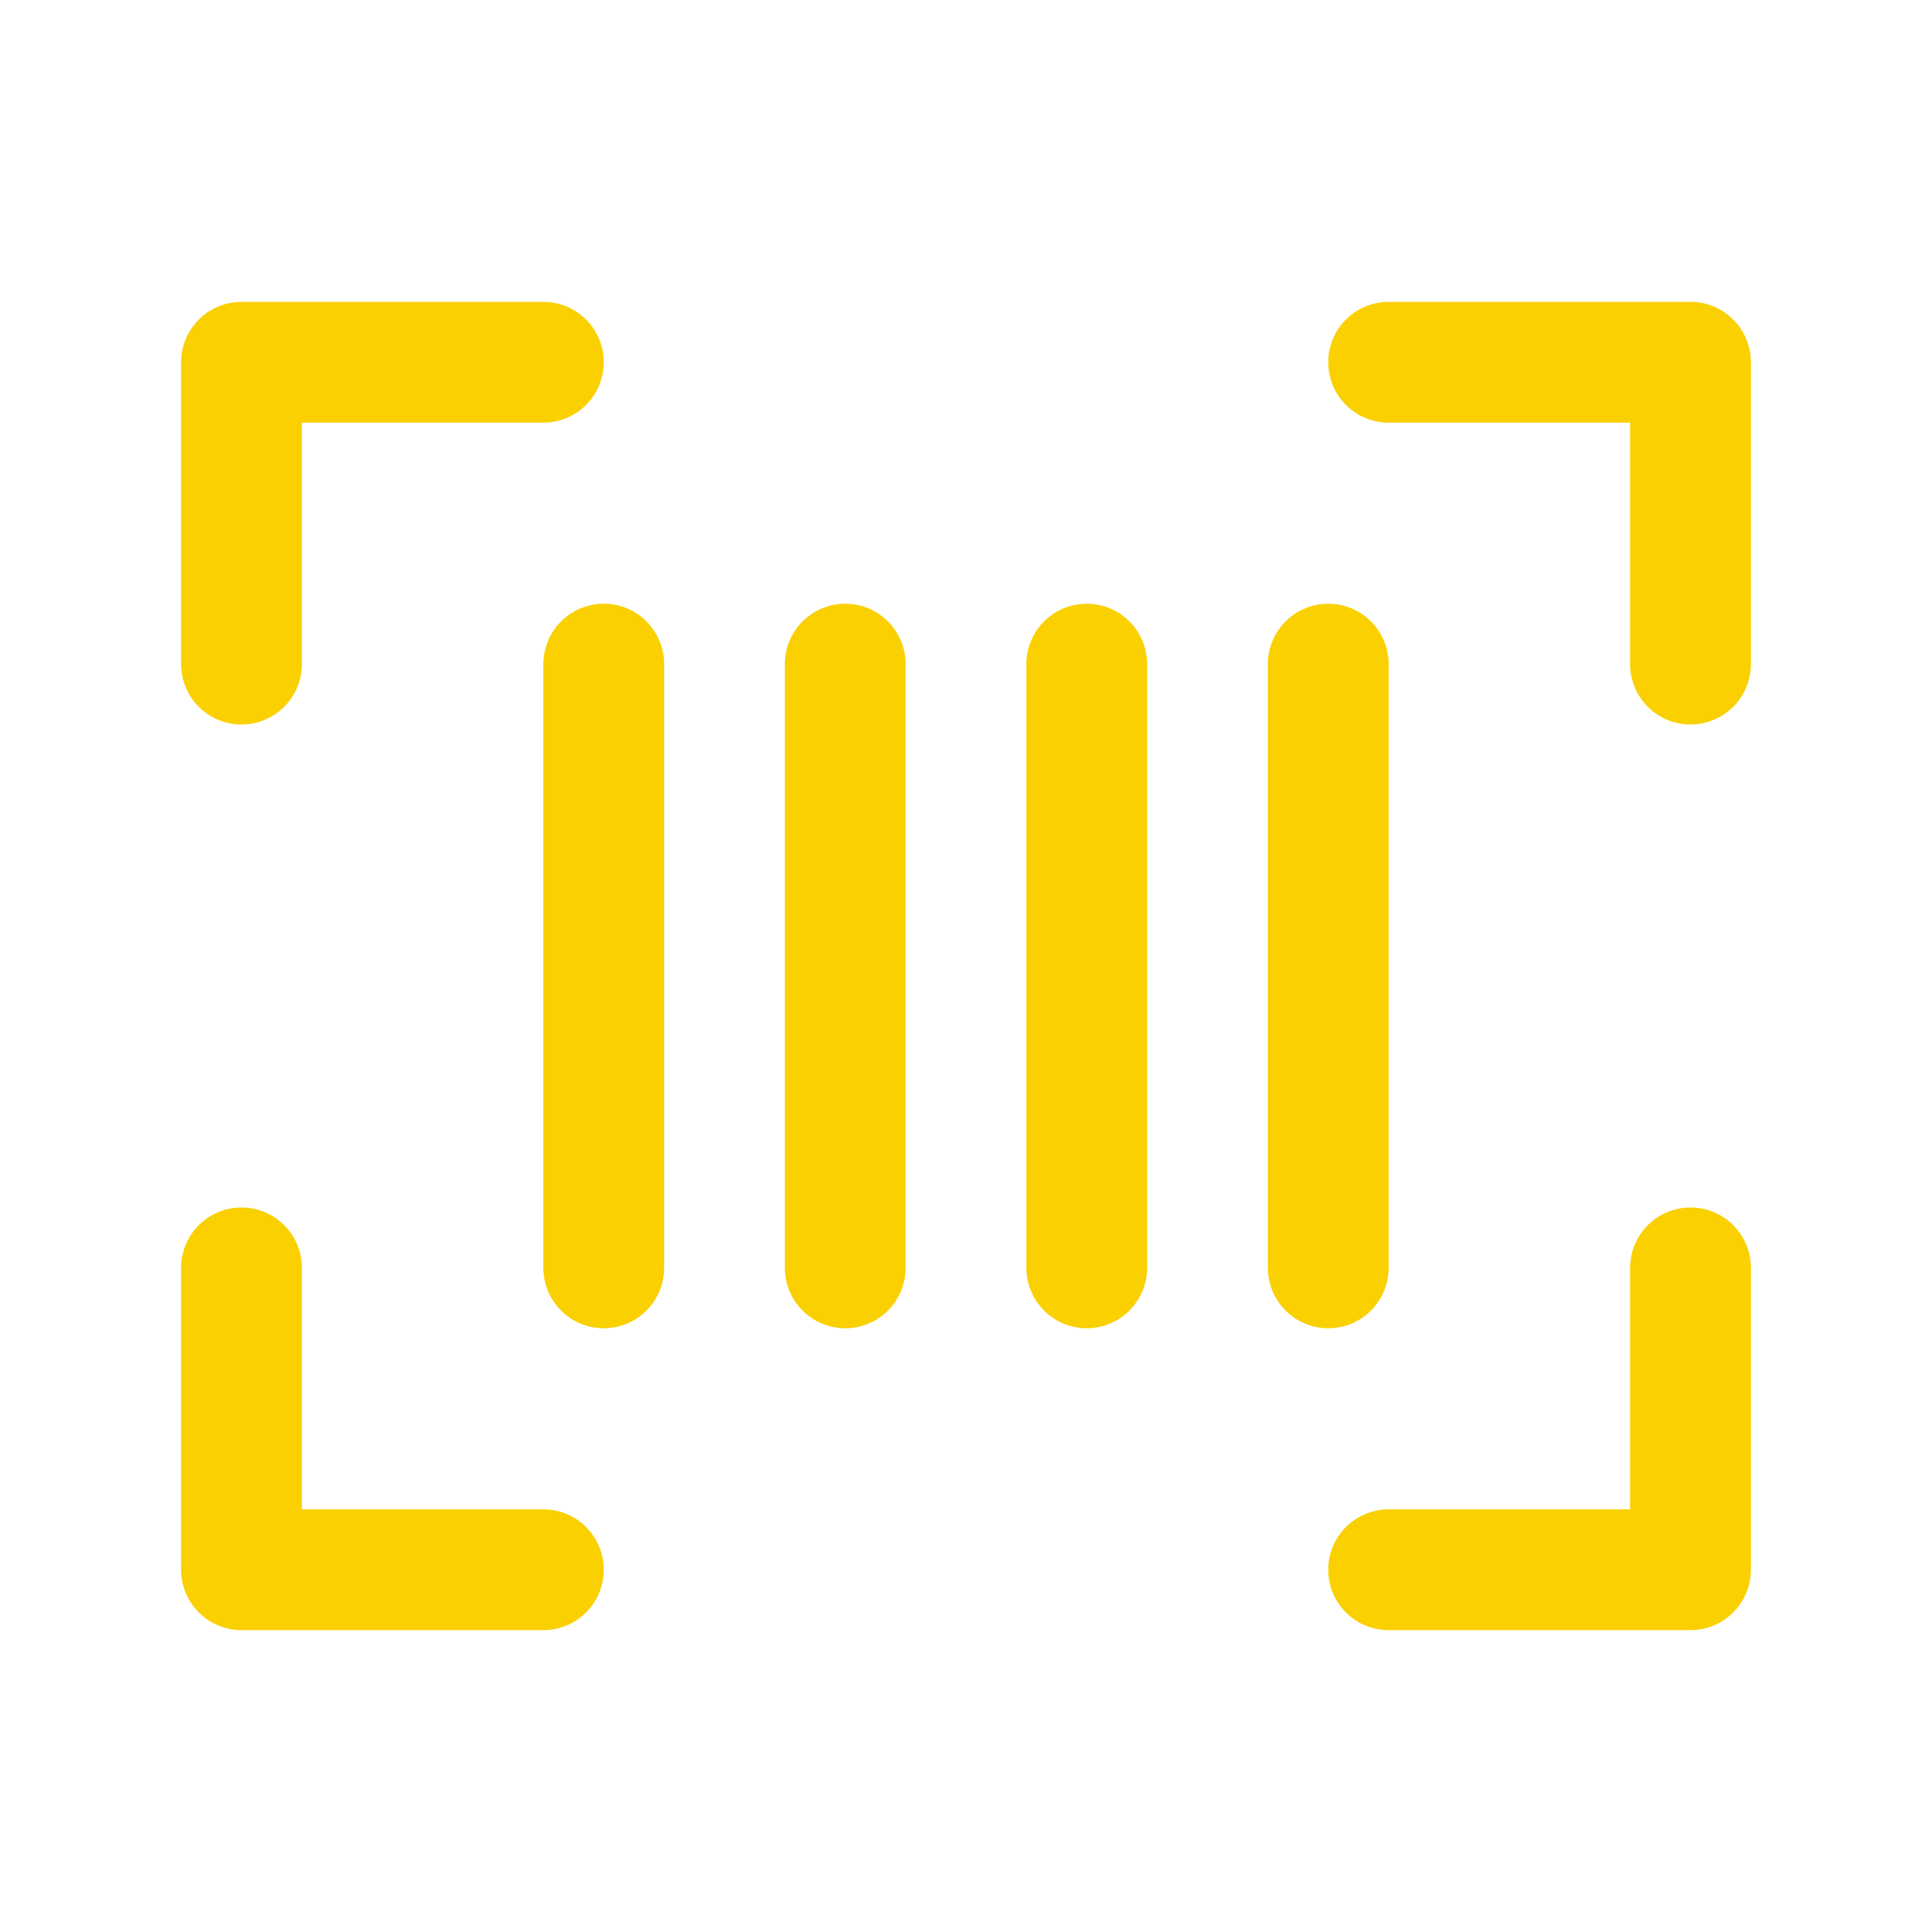 <svg xmlns="http://www.w3.org/2000/svg" viewBox="0 0 256 256" fill="#FAD000"><path d="M232,48V88a8,8,0,0,1-16,0V56H184a8,8,0,0,1,0-16h40A8,8,0,0,1,232,48ZM72,200H40V168a8,8,0,0,0-16,0v40a8,8,0,0,0,8,8H72a8,8,0,0,0,0-16Zm152-40a8,8,0,0,0-8,8v32H184a8,8,0,0,0,0,16h40a8,8,0,0,0,8-8V168A8,8,0,0,0,224,160ZM32,96a8,8,0,0,0,8-8V56H72a8,8,0,0,0,0-16H32a8,8,0,0,0-8,8V88A8,8,0,0,0,32,96ZM80,80a8,8,0,0,0-8,8v80a8,8,0,0,0,16,0V88A8,8,0,0,0,80,80Zm104,88V88a8,8,0,0,0-16,0v80a8,8,0,0,0,16,0ZM144,80a8,8,0,0,0-8,8v80a8,8,0,0,0,16,0V88A8,8,0,0,0,144,80Zm-32,0a8,8,0,0,0-8,8v80a8,8,0,0,0,16,0V88A8,8,0,0,0,112,80Z"/></svg>